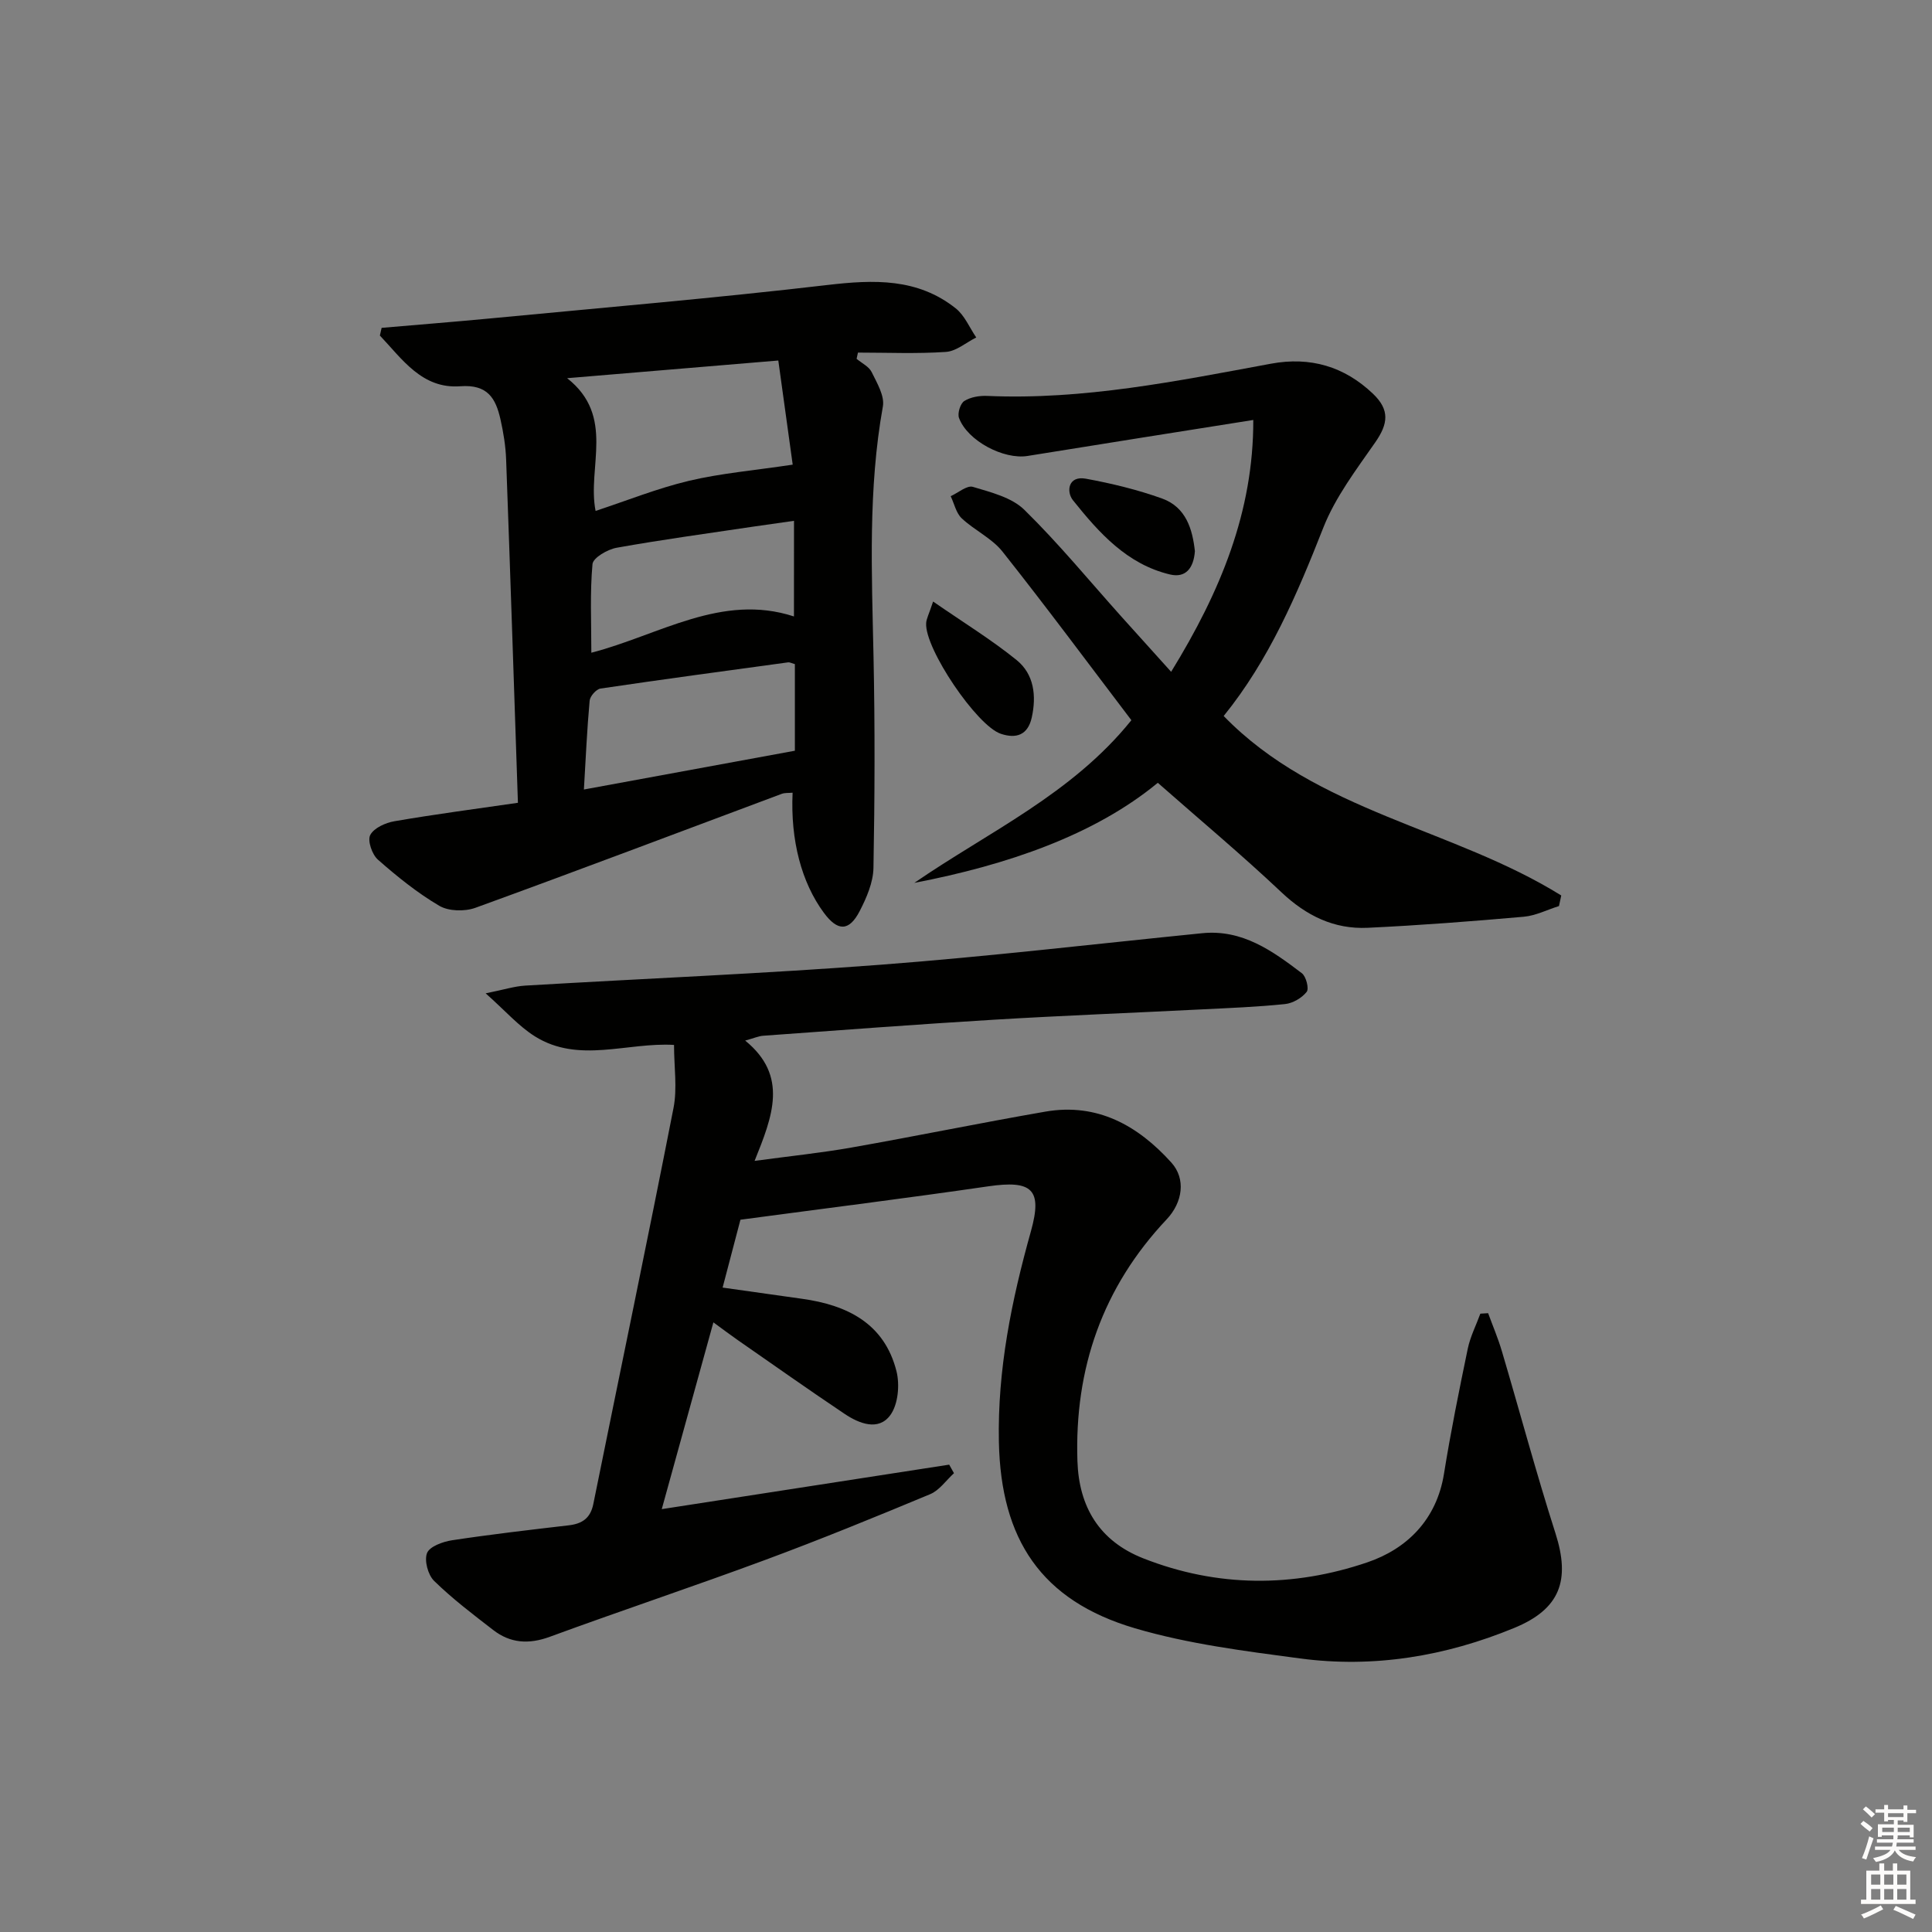<svg enable-background="new 0 0 400 400" viewBox="0 0 400 400" xmlns="http://www.w3.org/2000/svg"><rect x="0" y="0" width="400" height="400" fill="#808080" stroke="none"/><g fill="#010100"><path d="m153.3 252.53c-1.2 4.57-2.37 9.05-3.69 14.05 5.75.81 11.09 1.58 16.44 2.32 9.36 1.3 17.04 5.09 19.55 14.97.72 2.83.35 6.91-1.28 9.13-2.44 3.31-6.41 1.76-9.42-.25-7.46-5-14.8-10.19-22.17-15.31-1.47-1.02-2.9-2.11-5.03-3.66-3.58 12.94-7 25.33-10.69 38.67 20.36-3.15 39.94-6.18 59.51-9.21.33.59.66 1.18.99 1.77-1.63 1.48-3.01 3.54-4.92 4.34-11.33 4.72-22.7 9.37-34.2 13.63-14.79 5.48-29.76 10.47-44.56 15.9-4.33 1.59-8.16 1.35-11.71-1.4-4.2-3.24-8.45-6.47-12.23-10.16-1.28-1.24-2.08-4.22-1.48-5.77.54-1.37 3.26-2.36 5.15-2.65 8.04-1.22 16.13-2.16 24.21-3.1 2.79-.33 4.48-1.49 5.07-4.41 5.53-27.33 11.24-54.62 16.6-81.98.81-4.12.11-8.53.11-13.07-9.72-.58-19.73 3.91-28.8-1.77-3.38-2.12-6.11-5.28-10.2-8.91 3.79-.76 5.97-1.47 8.19-1.6 24.56-1.46 49.16-2.46 73.69-4.33 22.2-1.69 44.32-4.3 66.48-6.52 8.33-.83 14.55 3.67 20.63 8.29.88.67 1.52 3.2.99 3.86-1 1.26-2.86 2.35-4.47 2.52-5.78.6-11.61.82-17.42 1.11-14.28.72-28.58 1.27-42.86 2.13-15.94.96-31.86 2.17-47.78 3.32-.94.07-1.86.49-3.72 1 9 7.33 5.67 15.67 1.95 24.91 7.45-1.01 13.81-1.66 20.09-2.77 13.39-2.36 26.72-5.11 40.12-7.43 10.76-1.86 19.17 2.89 26.08 10.55 3.03 3.36 2.37 8.21-.99 11.77-13.26 14.07-19.09 30.88-18.46 50.03.31 9.49 4.54 16.56 13.64 20.14 15.34 6.04 31.04 6.04 46.37.83 8.19-2.78 14.35-8.82 15.88-18.33 1.39-8.68 3.14-17.31 4.93-25.93.52-2.48 1.72-4.82 2.6-7.23.54-.03 1.08-.07 1.61-.1.96 2.62 2.06 5.2 2.85 7.88 3.72 12.55 7.1 25.21 11.09 37.68 3.12 9.75.99 15.69-8.54 19.61-14.22 5.86-29.08 8.35-44.37 6.31-11.47-1.53-23.1-2.99-34.14-6.24-19.47-5.74-27.76-18.44-28.18-38.55-.31-15.01 2.63-29.36 6.63-43.65 2.43-8.68.25-10.63-8.86-9.3-16.9 2.46-33.87 4.58-51.28 6.91z"/><path d="m107.23 166.21c-.82-24.22-1.58-47.63-2.44-71.04-.1-2.81-.56-5.63-1.18-8.38-.98-4.31-2.64-7.25-8.32-6.82-7.91.59-12.01-5.62-16.64-10.5.12-.53.24-1.06.36-1.59 7.49-.65 14.98-1.24 22.46-1.95 23.3-2.23 46.64-4.21 69.89-6.93 9.58-1.12 18.6-1.44 26.51 4.84 1.85 1.47 2.86 3.99 4.25 6.03-2.09 1.04-4.12 2.84-6.27 2.99-6.05.41-12.14.14-18.22.14-.09.43-.19.86-.28 1.29 1.07.9 2.56 1.6 3.12 2.75 1.1 2.25 2.71 4.93 2.32 7.11-3.08 17.14-2.3 34.36-1.94 51.6.31 14.65.26 29.31-.01 43.96-.06 3-1.43 6.17-2.85 8.92-2.2 4.25-4.56 4.22-7.42.35-4.62-6.26-6.93-14.99-6.47-24.86-.79.08-1.59-.01-2.26.24-21.13 7.89-42.22 15.89-63.41 23.59-2.21.8-5.55.73-7.49-.42-4.54-2.67-8.72-6.05-12.69-9.54-1.21-1.06-2.2-3.93-1.6-5.1.75-1.46 3.16-2.55 5.01-2.86 8.34-1.44 16.73-2.54 25.57-3.82zm56.89-70.01c-.88-6.4-1.9-13.8-2.98-21.56-15.22 1.27-29.47 2.46-43.72 3.66 10.06 7.92 4.1 18.45 5.89 27.48 6.45-2.12 12.77-4.67 19.32-6.23 6.64-1.57 13.51-2.15 21.49-3.35zm-43.23 67.26c15.22-2.8 29.48-5.42 43.68-8.03 0-6.3 0-12.18 0-17.93-.75-.21-1.08-.41-1.38-.37-12.96 1.77-25.93 3.51-38.87 5.43-.88.13-2.16 1.58-2.24 2.51-.54 5.9-.8 11.81-1.19 18.39zm43.5-55.63c-3.52.5-6.11.86-8.69 1.24-9.36 1.4-18.74 2.67-28.05 4.34-1.88.34-4.86 2.07-4.98 3.38-.54 5.9-.24 11.89-.24 18.35 14.06-3.64 26.99-12.4 41.95-7.51.01-6.4.01-12.68.01-19.8z"/><path d="m242.47 139.09c10.24-16.64 17.06-33.21 17.01-52.14-16.39 2.61-31.57 4.99-46.73 7.45-4.92.8-12.44-3.11-14.2-7.87-.35-.95.27-2.98 1.09-3.5 1.29-.82 3.14-1.13 4.73-1.06 19.95.88 39.34-3.08 58.77-6.67 8.16-1.51 15.19.58 21.11 6.21 3.54 3.37 3.15 6.24.47 10.09-3.94 5.66-8.26 11.34-10.75 17.67-5.44 13.83-11.21 27.35-20.62 38.97 19.26 19.85 47.51 23.23 69.89 37.16-.16.73-.31 1.46-.47 2.19-2.43.76-4.81 1.99-7.28 2.21-10.76.95-21.53 1.78-32.32 2.29-6.96.33-12.73-2.5-17.88-7.37-8.11-7.66-16.68-14.82-25.58-22.65-13.12 10.83-31.18 17.02-50.41 20.72 15.36-10.57 32.63-18.37 44.94-33.68-8.9-11.71-17.6-23.45-26.68-34.9-2.2-2.78-5.8-4.41-8.45-6.9-1.16-1.1-1.54-3.03-2.28-4.58 1.55-.7 3.37-2.3 4.6-1.93 3.72 1.12 8.03 2.18 10.65 4.75 7.1 6.96 13.45 14.7 20.1 22.12 3.21 3.58 6.43 7.14 10.29 11.42z"/><path d="m193.19 124.54c6.33 4.38 12.09 7.91 17.29 12.12 3.62 2.93 4.13 7.42 3.13 11.91-.8 3.6-3.2 4.43-6.41 3.35-4.99-1.68-15.76-17.64-15.45-22.88.04-.92.55-1.81 1.44-4.5z"/><path d="m247.39 114.12c-.26 3.5-1.9 5.59-5.15 4.82-8.9-2.11-14.7-8.63-20.09-15.36-1.4-1.75-1.05-5.15 2.67-4.47 5.33.98 10.67 2.27 15.77 4.1 4.98 1.79 6.31 6.39 6.8 10.91z"/></g><path d="m385.2 377.6.6-.6c.6.4 1.3.9 1.9 1.5l-.6.7c-.8-.6-1.4-1.1-1.9-1.6zm.3 7.1c.6-1.4 1.1-2.9 1.5-4.5.3.1.6.3.9.4-.5 1.4-1 2.9-1.5 4.4zm.2-10.1.6-.6c.7.5 1.3 1.1 1.9 1.6l-.7.7c-.6-.6-1.2-1.2-1.8-1.7zm8.4-.8h.8v.9h1.8v.7h-1.8v1.8h-.8v-.3h-1.2v.9h3.3v2.6h-.8v-.4h-2.5c0 .3 0 .6-.1.8h3.4v.7h-3.5c0 .3-.1.6-.1.8h4v.7h-3.5c.7.9 1.9 1.3 3.6 1.5-.2.2-.4.5-.6.9-1.9-.3-3.2-1.1-3.8-2.3-.5 1.1-1.8 2-3.9 2.4-.2-.3-.4-.5-.6-.8 1.9-.4 3.1-.9 3.6-1.7h-3.2v-.7h3.5c.1-.2.1-.5.2-.8h-3.3v-.7h3.4c0-.2 0-.5 0-.8h-2.4v.3h-.8v-2.6h3.3v-.9h-1.2v.3h-.8v-1.8h-1.8v-.7h1.8v-.9h.8v.9h3.2zm-4.4 5.5h2.4c0-.3 0-.6 0-.9h-2.4zm1.2-3.1h3.2v-.8h-3.2zm4.4 2.2h-2.4v.9h2.5v-.9z" fill="#fcfbfa"/><path d="m389.2 385.8h.9v1.5h1.8v-1.5h.9v1.5h2.7v6h1.1v.9h-11.3v-.9h1.1v-6h2.7v-1.5zm.2 8.7.5.8c-1.2.6-2.5 1.3-4 1.9-.2-.3-.3-.6-.6-.8 1.6-.6 3-1.3 4.1-1.9zm-2-4.3h1.9v-2.1h-1.9zm0 3.1h1.9v-2.2h-1.9zm2.7-3.1h1.9v-2.1h-1.9zm0 3.1h1.9v-2.2h-1.9zm2.4 1.3c1.4.6 2.7 1.2 4.1 1.8l-.5.9c-1.5-.7-2.8-1.4-4.1-1.9zm2.2-6.5h-1.9v2.1h1.9zm-1.9 5.2h1.9v-2.2h-1.9z" fill="#fcfbfa"/></svg>